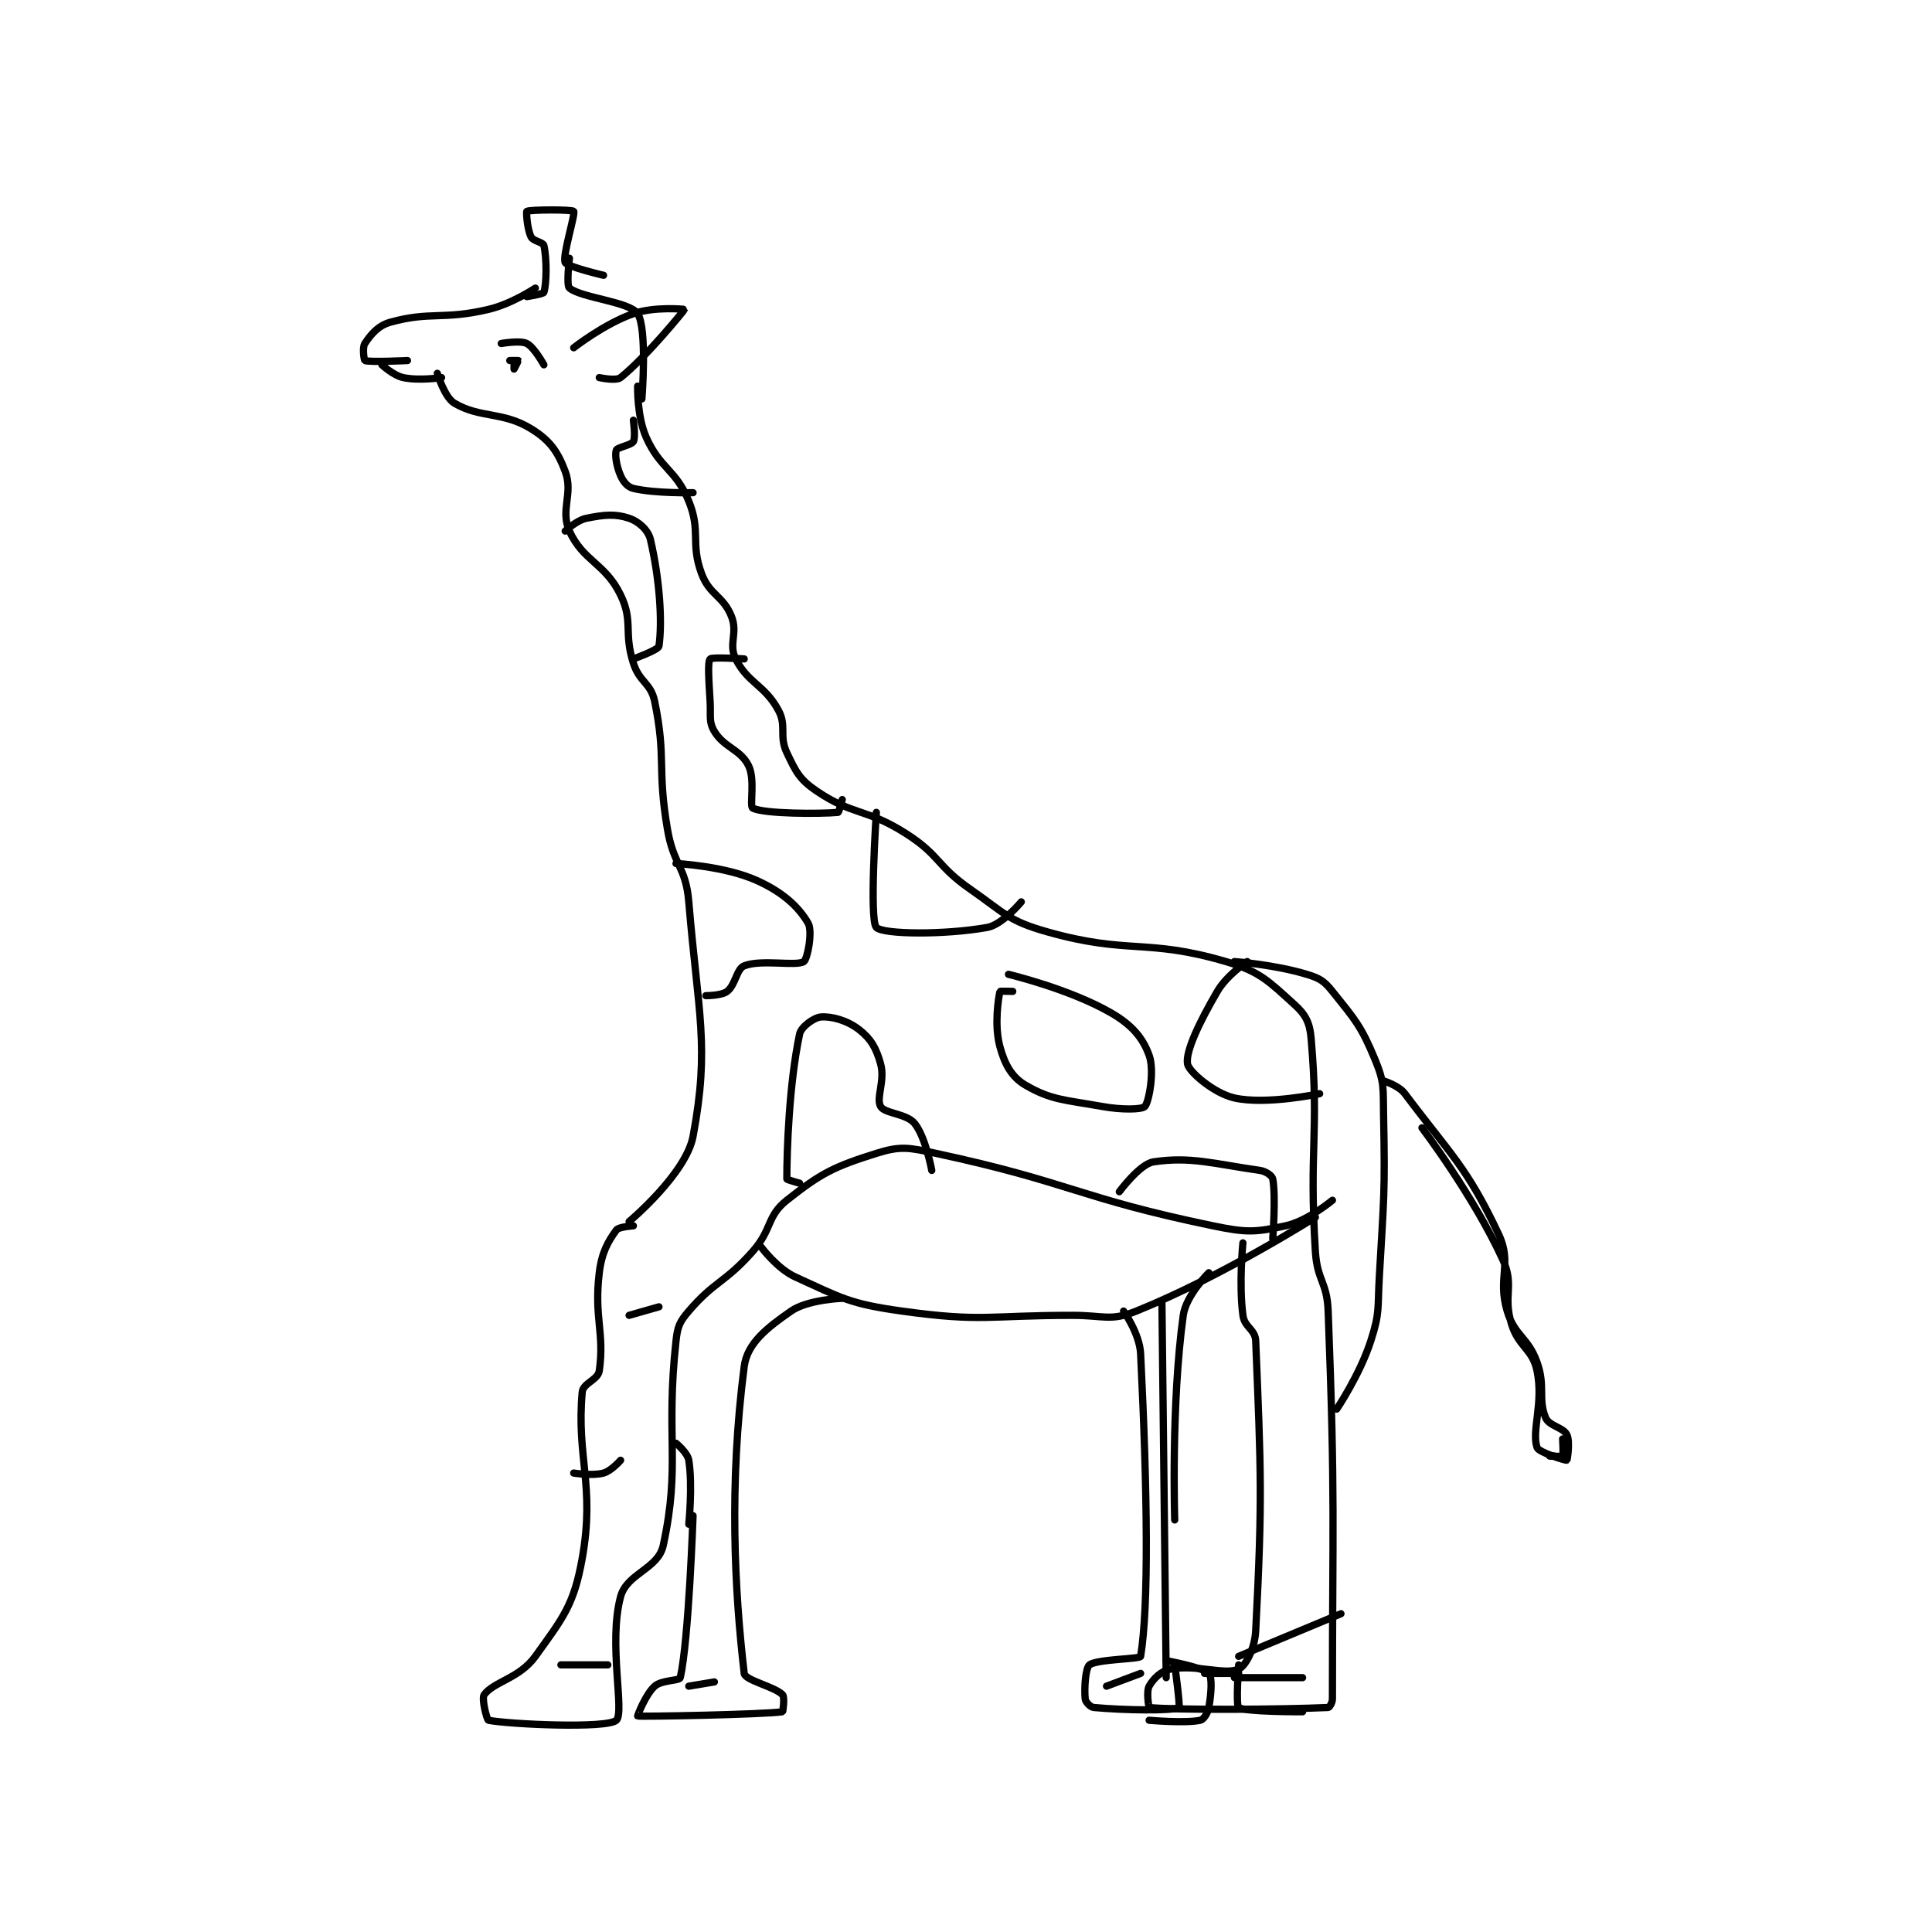 <?xml version="1.0" encoding="utf-8"?>
<!DOCTYPE svg PUBLIC "-//W3C//DTD SVG 1.1//EN" "http://www.w3.org/Graphics/SVG/1.1/DTD/svg11.dtd">
<svg viewBox="0 0 800 800" preserveAspectRatio="xMinYMin meet" xmlns="http://www.w3.org/2000/svg" version="1.1">
<g fill="none" stroke="black" stroke-linecap="round" stroke-linejoin="round" stroke-width="1.699">
<g transform="translate(151.075,87.52) scale(1.765) translate(-150,-106)">
<path id="0" d="M190 124 C190 124 184.519 127.701 179 129 C168.255 131.528 165.417 129.402 156 132 C153.083 132.805 151.397 134.905 150 137 C149.379 137.931 149.828 140.931 150 141 C151.078 141.431 160 141 160 141 "/>
<path id="1" d="M154 142 C154 142 156.673 144.501 159 145 C162.711 145.795 168 145 168 145 "/>
<path id="2" d="M188 126 C188 126 191.865 125.405 192 125 C192.637 123.089 192.728 117.156 192 114 C191.822 113.228 189.496 112.993 189 112 C188.078 110.157 187.833 106.1 188 106 C188.706 105.576 198.654 105.539 199 106 C199.44 106.587 196.292 116.482 197 118 C197.461 118.988 206 121 206 121 "/>
<path id="3" d="M198 117 C198 117 197.218 123.365 198 124 C200.869 126.331 212.16 127.185 214 130 C216.309 133.532 215 150 215 150 "/>
<path id="4" d="M199 138 C199 138 206.197 132.355 213 130 C218.009 128.266 225.005 128.973 225 129 C224.97 129.152 216.008 140.193 210 145 C208.919 145.864 205 145 205 145 "/>
<path id="5" d="M182 137 C182 137 186.416 136.208 188 137 C189.716 137.858 192 142 192 142 "/>
<path id="6" d="M185 141 C185 141 185 143 185 143 C185.001 143 186.023 141.046 186 141 C185.985 140.969 184 141 184 141 "/>
<path id="7" d="M167 144 C167 144 168.704 149.643 171 151 C177.08 154.593 182.345 152.904 189 157 C193.343 159.672 195.224 162.263 197 167 C198.964 172.238 195.759 176 198 181 C201.161 188.052 206.386 188.531 210 196 C213.031 202.265 210.663 204.697 213 212 C214.46 216.564 217.092 216.575 218 221 C220.772 234.512 218.52 236.43 221 251 C222.451 259.525 225.305 259.657 226 268 C228.199 294.385 230.955 301.81 227 323 C225.355 331.814 212 343 212 343 "/>
<path id="8" d="M213 344 C213 344 209.584 344.197 209 345 C207.071 347.653 205.582 350.196 205 355 C203.723 365.537 206.276 369.064 205 378 C204.691 380.164 201.192 380.891 201 383 C199.606 398.334 204.034 404.9 201 422 C199.059 432.94 196.516 435.935 190 445 C186.284 450.17 180.263 450.914 178 454 C177.331 454.913 178.647 459.932 179 460 C183.901 460.949 206.86 462.002 209 460 C211.007 458.123 207.067 441.933 210 431 C211.471 425.515 218.804 424.521 220 419 C224.108 400.041 220.544 393.513 223 371 C223.372 367.587 223.832 366.53 226 364 C232.084 356.902 234.413 357.446 241 350 C245.608 344.791 244.262 341.758 249 338 C257.039 331.624 260.105 330.11 270 327 C275.664 325.22 277.526 325.607 284 327 C315.751 333.832 317.21 337.409 349 344 C356.887 345.635 358.835 345.535 366 344 C371.178 342.89 377 338 377 338 "/>
<path id="9" d="M243 349 C243 349 246.741 354.064 251 356 C261.907 360.958 263.702 362.297 276 364 C294.907 366.618 296.084 365 316 365 C323.469 365 324.929 366.45 331 364 C351.051 355.909 373 342 373 342 "/>
<path id="10" d="M214 147 C214 147 213.814 154.082 216 159 C219.297 166.419 222.95 166.493 226 174 C228.915 181.174 226.32 183.764 229 191 C230.863 196.031 234.066 196.165 236 201 C237.571 204.928 235.245 207.491 237 211 C239.841 216.681 243.762 217.064 247 223 C249.057 226.772 247.1 228.989 249 233 C251.137 237.512 251.977 239.27 256 242 C264.528 247.787 267.623 246.009 277 252 C284.979 257.098 284.075 259.476 292 265 C300.224 270.732 300.908 272.424 310 275 C329.196 280.439 333.237 276.5 352 282 C360.063 284.363 362.07 286.663 368 292 C370.657 294.391 371.677 296.25 372 300 C373.94 322.51 371.47 325.518 373 350 C373.434 356.938 375.737 357.093 376 364 C377.697 408.551 377 414.391 377 455 C377 455.892 376.286 456.987 376 457 C365.028 457.51 339.177 457.616 334 457 C333.927 456.991 333.3 453.261 334 452 C334.949 450.291 336.796 448.42 339 448 C345.121 446.834 351.712 449.48 355 448 C356.654 447.255 358.782 443.204 359 439 C360.613 407.951 360.235 401.455 359 371 C358.889 368.258 356.368 367.819 356 365 C355.022 357.501 356 348 356 348 "/>
<path id="11" d="M355 445 L379 435 "/>
<path id="12" d="M347 449 L355 449 "/>
<path id="13" d="M354 450 L370 450 "/>
<path id="14" d="M337 362 L338 450 "/>
<path id="15" d="M340 447 C340 447 341.338 456.822 341 457 C339.413 457.836 328.226 457.657 321 457 C320.212 456.928 319.071 455.709 319 455 C318.745 452.453 319.072 447.714 320 447 C321.757 445.649 331.892 445.656 332 445 C333.926 433.284 333.626 406.926 332 374 C331.767 369.271 328 364 328 364 "/>
<path id="16" d="M324 452 L332 449 "/>
<path id="17" d="M196 447 L207 447 "/>
<path id="18" d="M262 361 C262 361 253.895 361.29 250 364 C244.458 367.856 239.714 371.486 239 377 C235.438 404.525 236.709 429.404 239 449 C239.192 450.647 246.069 452.069 248 454 C248.552 454.552 248.076 457.989 248 458 C243.573 458.651 214.93 459.186 214 459 C213.928 458.986 215.833 453.95 218 452 C219.641 450.523 223.827 450.77 224 450 C226 441.111 227 412 227 412 "/>
<path id="19" d="M226 414 C226 414 226.936 404.927 226 399 C225.721 397.232 223 395 223 395 "/>
<path id="20" d="M226 452 L232 451 "/>
<path id="21" d="M354 282 C354 282 363.478 282.711 371 285 C374.031 285.922 375.04 286.55 377 289 C382.346 295.683 383.726 297.087 387 305 C389.248 310.433 388.874 311.587 389 318 C389.366 336.681 389.068 337.139 388 356 C387.576 363.49 388.163 364.294 386 371 C383.431 378.964 378 387 378 387 "/>
<path id="22" d="M389 310 C389 310 392.532 311.043 394 313 C404.764 327.352 408.556 330.182 416 346 C419.252 352.911 415.655 356.185 418 364 C419.777 369.925 422.845 370.013 425 376 C427.037 381.657 425.166 384.547 427 389 C427.804 390.952 431.142 391.284 432 393 C432.792 394.584 432.1 398.957 432 399 C431.778 399.095 425.389 397.166 425 396 C423.688 392.065 426.574 385.609 425 378 C423.929 372.825 420.687 372.484 419 367 C416.949 360.334 419.753 358.031 417 352 C410.135 336.963 398 321 398 321 "/>
<path id="23" d="M431 394 C431 394 431.24 397.68 431 398 C430.865 398.18 428 398 428 398 "/>
<path id="24" d="M428 398 L429 398 "/>
<path id="25" d="M355 447 C355 447 354.322 456.503 355 457 C356.455 458.067 370 458 370 458 "/>
<path id="26" d="M338 446 C338 446 346.753 447.629 348 449 C348.825 449.907 348.591 453.751 348 457 C347.752 458.366 346.763 459.836 346 460 C342.534 460.743 334 460 334 460 "/>
<path id="27" d="M348 355 C348 355 342.646 360.315 342 365 C339.119 385.889 340 413 340 413 "/>
<path id="28" d="M357 282 C357 282 352.23 285.177 350 289 C345.758 296.272 342.527 303.043 343 306 C343.291 307.817 349.183 312.912 354 314 C361.438 315.68 374 313 374 313 "/>
<path id="29" d="M327 336 C327 336 331.809 329.483 335 329 C343.698 327.682 349.126 329.447 360 331 C361.413 331.202 362.86 332.252 363 333 C363.766 337.086 363 347 363 347 "/>
<path id="30" d="M302 289 C302 289 299.019 288.918 299 289 C298.644 290.543 297.615 296.923 299 302 C300.133 306.154 301.76 309.11 305 311 C311.023 314.514 314.176 314.424 323 316 C327.67 316.834 332.33 316.73 333 316 C333.943 314.971 335.327 307.648 334 304 C332.487 299.839 329.935 296.841 325 294 C315.241 288.381 301 285 301 285 "/>
<path id="31" d="M223 259 C223 259 234.335 259.539 242 263 C248.084 265.748 251.789 269.181 254 273 C255.099 274.898 253.845 281.437 253 282 C251.23 283.18 243.063 281.42 239 283 C237.212 283.695 236.967 287.47 235 289 C233.689 290.02 230 290 230 290 "/>
<path id="32" d="M252 334 C252 334 249 333.19 249 333 C249 326.553 249.505 310.852 252 299 C252.364 297.271 255.434 295.112 257 295 C259.602 294.814 263.247 295.837 266 298 C268.736 300.149 269.966 302.279 271 306 C272.101 309.963 269.872 314.026 271 316 C271.967 317.692 277.111 317.639 279 320 C281.579 323.224 283 331 283 331 "/>
<path id="33" d="M270 247 C270 247 268.314 272.249 270 274 C271.564 275.624 285.788 275.802 296 274 C299.558 273.372 304 268 304 268 "/>
<path id="34" d="M239 211 C239 211 231.39 210.512 231 211 C230.39 211.762 230.71 216.067 231 221 C231.205 224.482 230.642 225.737 232 228 C234.287 231.812 238.112 232.224 240 236 C241.652 239.304 240.192 245.577 241 246 C243.658 247.392 257.033 247.378 261 247 C261.256 246.976 262 244 262 244 "/>
<path id="35" d="M197 181 C197 181 199.678 178.464 202 178 C206.147 177.171 208.721 176.907 212 178 C214.186 178.729 216.471 180.732 217 183 C219.185 192.365 219.817 202.281 219 208 C218.873 208.893 213 211 213 211 "/>
<path id="36" d="M213 155 C213 155 213.564 159.013 213 160 C212.517 160.846 209.241 161.358 209 162 C208.613 163.032 209.017 165.787 210 168 C210.661 169.488 211.647 170.682 213 171 C218.197 172.223 227 172 227 172 "/>
<path id="37" d="M199 402 C199 402 203.361 402.72 206 402 C207.816 401.505 210 399 210 399 "/>
<path id="38" d="M212 365 L219 363 "/>
</g>
</g>
</svg>
